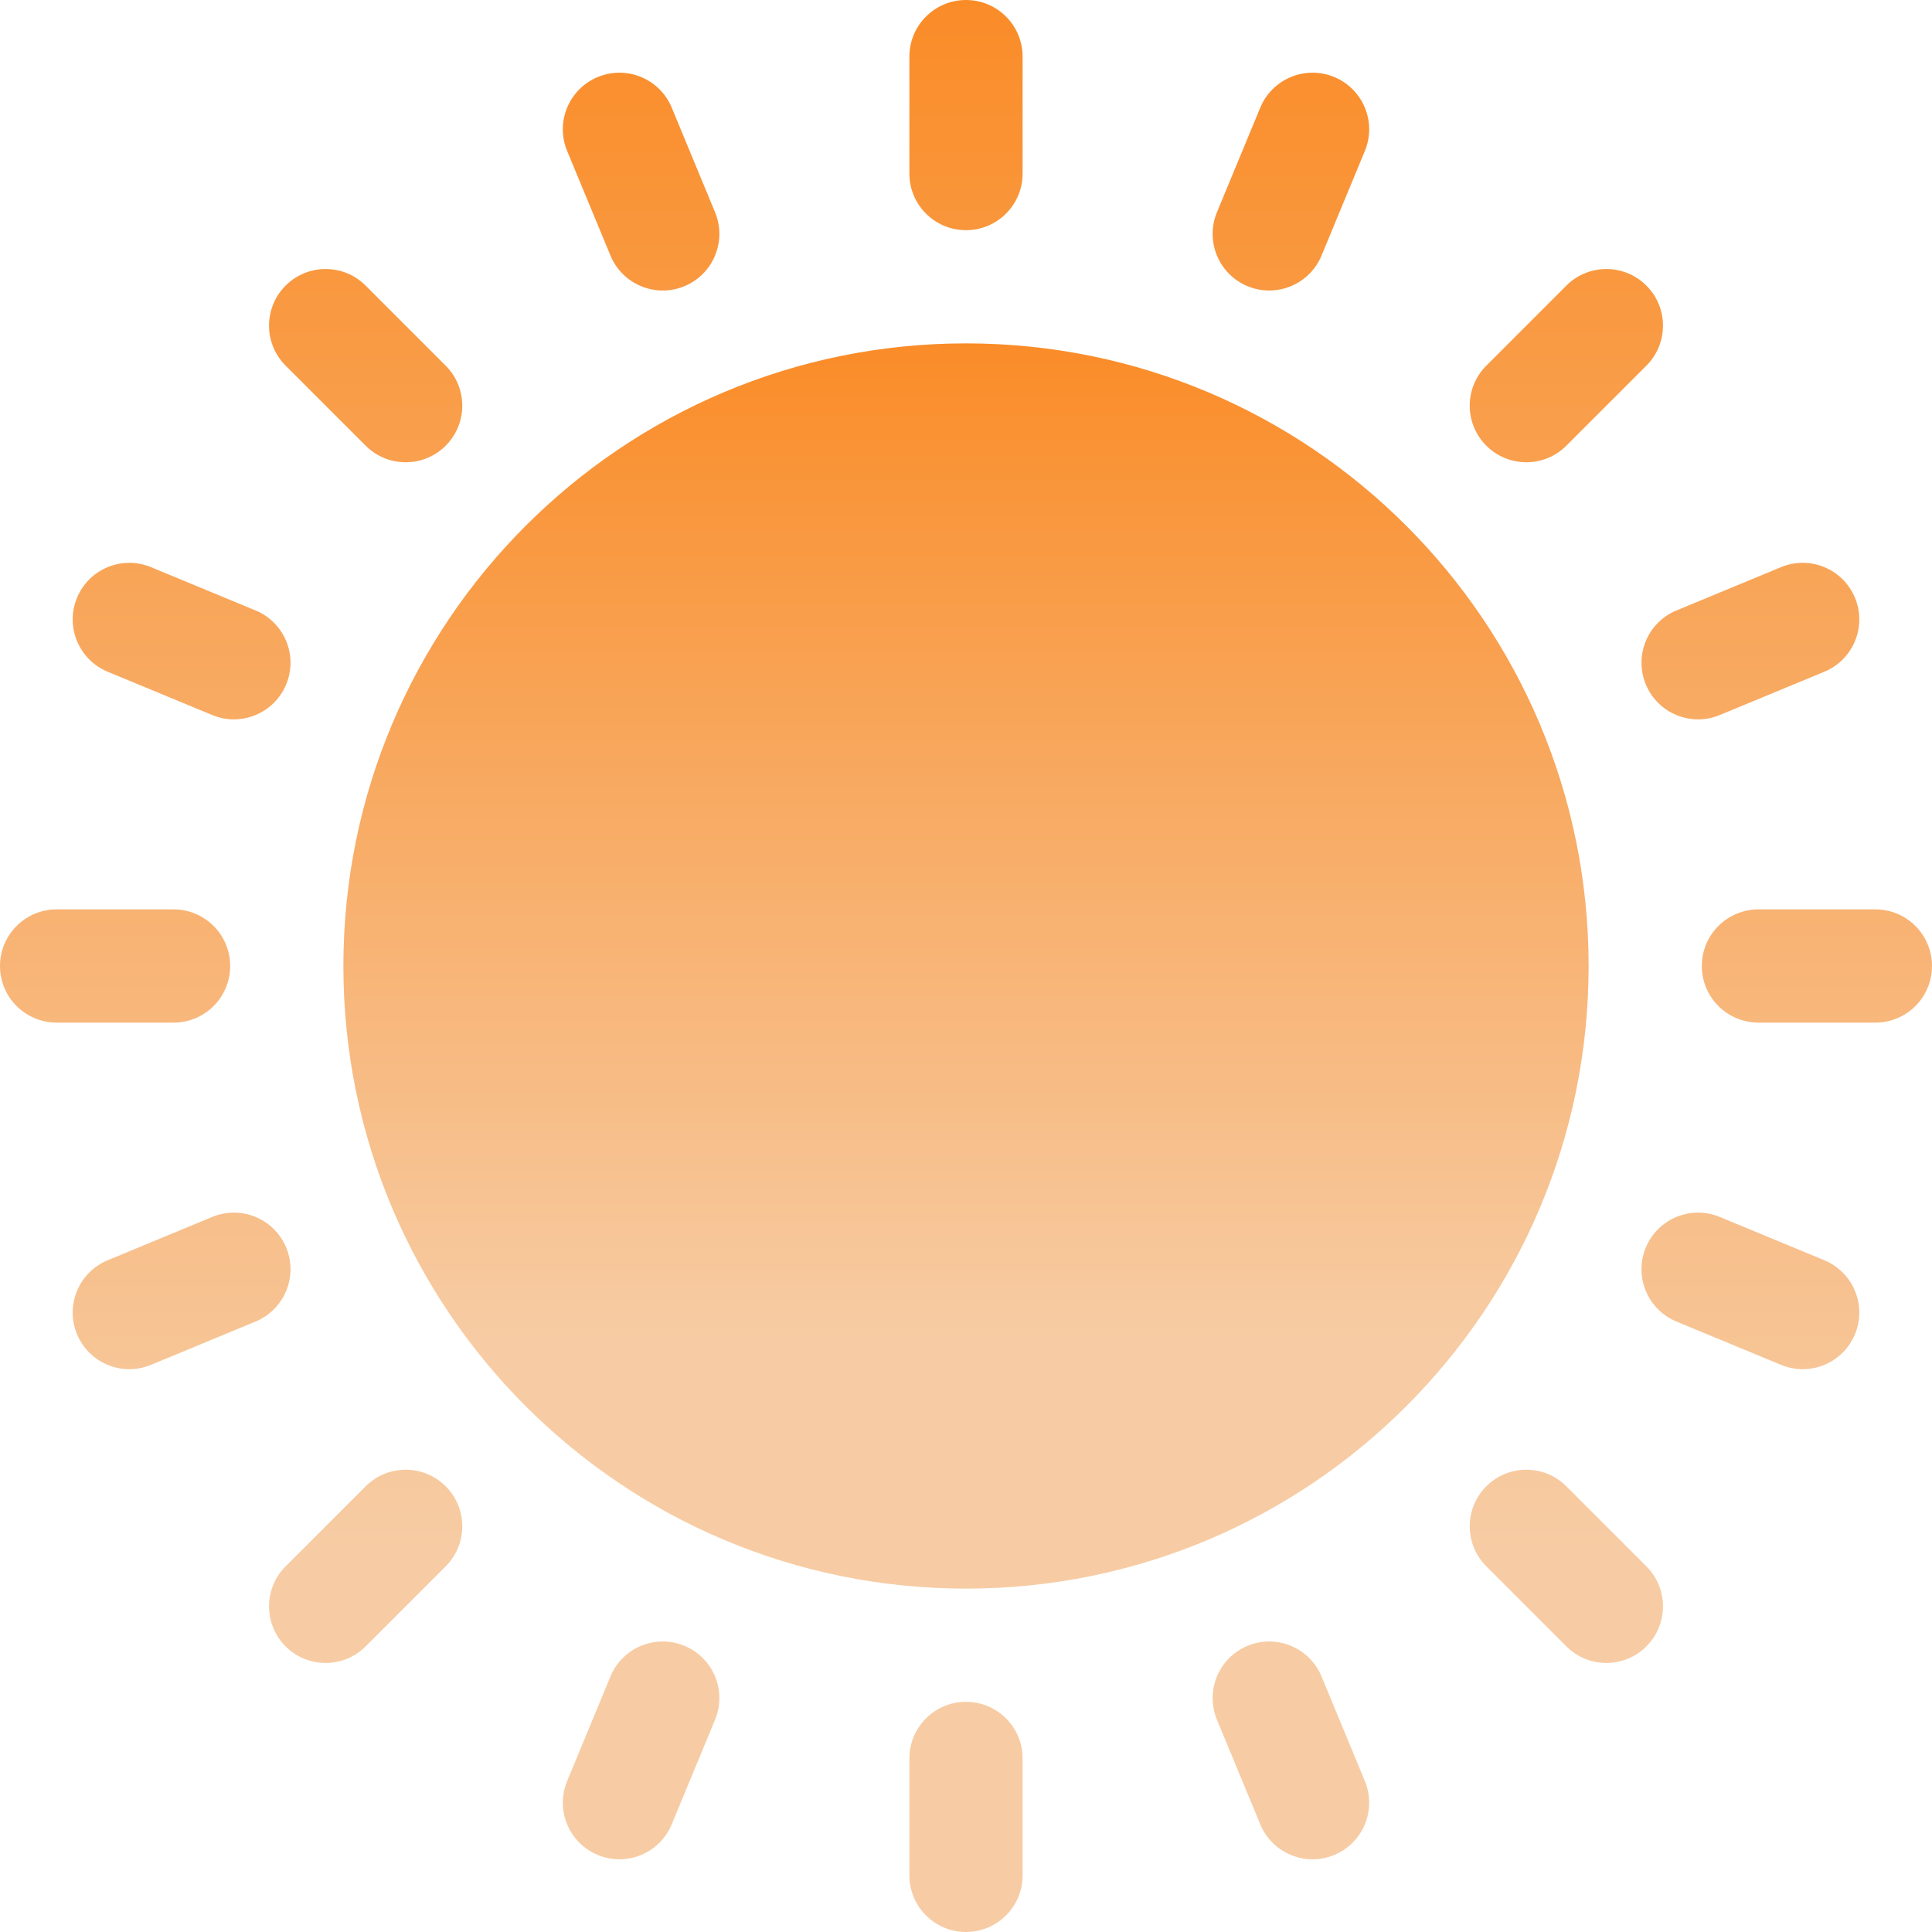 <svg width="83" height="83" viewBox="0 0 83 83" fill="none" xmlns="http://www.w3.org/2000/svg">
<path d="M9.889 41.5C9.889 40.157 8.8 39.068 7.457 39.068H2.432C1.089 39.068 0 40.157 0 41.5C0 42.843 1.089 43.932 2.432 43.932H7.457C8.8 43.932 9.889 42.843 9.889 41.5ZM80.568 39.068H75.543C74.2 39.068 73.111 40.157 73.111 41.5C73.111 42.843 74.2 43.932 75.543 43.932H80.568C81.911 43.932 83 42.843 83 41.5C83 40.157 81.911 39.068 80.568 39.068ZM41.5 0C40.157 0 39.068 1.089 39.068 2.432V7.457C39.068 8.8 40.157 9.889 41.5 9.889C42.843 9.889 43.932 8.8 43.932 7.457V2.432C43.932 1.089 42.843 0 41.5 0ZM41.5 73.111C40.157 73.111 39.068 74.2 39.068 75.543V80.568C39.068 81.911 40.157 83 41.5 83C42.843 83 43.932 81.911 43.932 80.568V75.543C43.932 74.2 42.843 73.111 41.5 73.111ZM15.709 63.853L12.27 67.291C11.32 68.241 11.32 69.781 12.27 70.73C13.219 71.68 14.759 71.68 15.709 70.73L19.147 67.291C20.097 66.342 20.097 64.802 19.147 63.853C18.198 62.903 16.658 62.903 15.709 63.853ZM67.291 19.147L70.73 15.709C71.68 14.759 71.68 13.219 70.73 12.27C69.781 11.32 68.241 11.32 67.291 12.27L63.853 15.709C62.903 16.658 62.903 18.198 63.853 19.147C64.802 20.097 66.342 20.097 67.291 19.147ZM15.709 12.27C14.759 11.32 13.219 11.32 12.27 12.27C11.32 13.219 11.32 14.759 12.27 15.709L15.709 19.147C16.658 20.097 18.198 20.097 19.147 19.147C20.097 18.198 20.097 16.658 19.147 15.709L15.709 12.27ZM67.291 63.853C66.342 62.903 64.802 62.903 63.853 63.853C62.903 64.802 62.903 66.342 63.853 67.291L67.291 70.73C68.241 71.68 69.781 71.68 70.73 70.73C71.68 69.781 71.68 68.241 70.73 67.291L67.291 63.853ZM29.403 70.705C28.163 70.191 26.74 70.78 26.226 72.021L24.365 76.514C23.851 77.755 24.44 79.177 25.681 79.691C26.925 80.207 28.346 79.612 28.858 78.375L30.719 73.882C31.233 72.641 30.644 71.219 29.403 70.705ZM57.319 3.309C56.079 2.795 54.656 3.384 54.142 4.625L52.281 9.118C51.767 10.358 52.356 11.781 53.597 12.295C54.84 12.81 56.261 12.217 56.774 10.979L58.635 6.486C59.149 5.245 58.56 3.823 57.319 3.309ZM4.625 28.858L9.118 30.719C9.422 30.845 9.737 30.905 10.047 30.905C11.002 30.905 11.907 30.339 12.295 29.403C12.809 28.162 12.22 26.74 10.979 26.226L6.486 24.365C5.245 23.851 3.823 24.44 3.309 25.681C2.795 26.921 3.384 28.344 4.625 28.858ZM78.375 54.142L73.882 52.281C72.641 51.767 71.219 52.356 70.705 53.597C70.191 54.838 70.78 56.26 72.021 56.774L76.514 58.635C77.759 59.151 79.179 58.556 79.691 57.319C80.205 56.079 79.616 54.656 78.375 54.142ZM56.774 72.021C56.26 70.78 54.838 70.191 53.597 70.705C52.356 71.219 51.767 72.641 52.281 73.882L54.142 78.375C54.655 79.613 56.076 80.206 57.319 79.691C58.56 79.177 59.149 77.755 58.635 76.514L56.774 72.021ZM28.858 4.625C28.344 3.384 26.922 2.795 25.681 3.309C24.44 3.823 23.851 5.245 24.365 6.486L26.226 10.979C26.739 12.217 28.16 12.81 29.403 12.295C30.644 11.781 31.233 10.358 30.719 9.118L28.858 4.625ZM70.705 29.403C71.218 30.641 72.639 31.234 73.882 30.719L78.375 28.858C79.616 28.344 80.205 26.921 79.691 25.681C79.177 24.44 77.755 23.851 76.514 24.365L72.021 26.226C70.78 26.74 70.191 28.162 70.705 29.403ZM12.295 53.597C11.781 52.356 10.359 51.767 9.118 52.281L4.625 54.142C3.384 54.656 2.795 56.079 3.309 57.319C3.822 58.557 5.243 59.15 6.486 58.635L10.979 56.774C12.22 56.26 12.809 54.838 12.295 53.597Z" fill="url(#paint0_linear)"/>
<path d="M41.5 68.248C56.273 68.248 68.248 56.273 68.248 41.5C68.248 26.727 56.273 14.752 41.5 14.752C26.727 14.752 14.752 26.727 14.752 41.5C14.752 56.273 26.727 68.248 41.5 68.248Z" fill="url(#paint1_linear)"/>
<defs>
<linearGradient id="paint0_linear" x1="41.5" y1="0" x2="41.5" y2="83" gradientUnits="userSpaceOnUse">
<stop stop-color="#FA8C28"/>
<stop offset="0.349" stop-color="#F8A960"/>
<stop offset="0.802" stop-color="#F7CCA4"/>
</linearGradient>
<linearGradient id="paint1_linear" x1="41.5" y1="14.752" x2="41.5" y2="68.248" gradientUnits="userSpaceOnUse">
<stop stop-color="#FA8C28"/>
<stop offset="0.349" stop-color="#F8A960"/>
<stop offset="0.802" stop-color="#F7CCA4"/>
</linearGradient>
</defs>
</svg>
